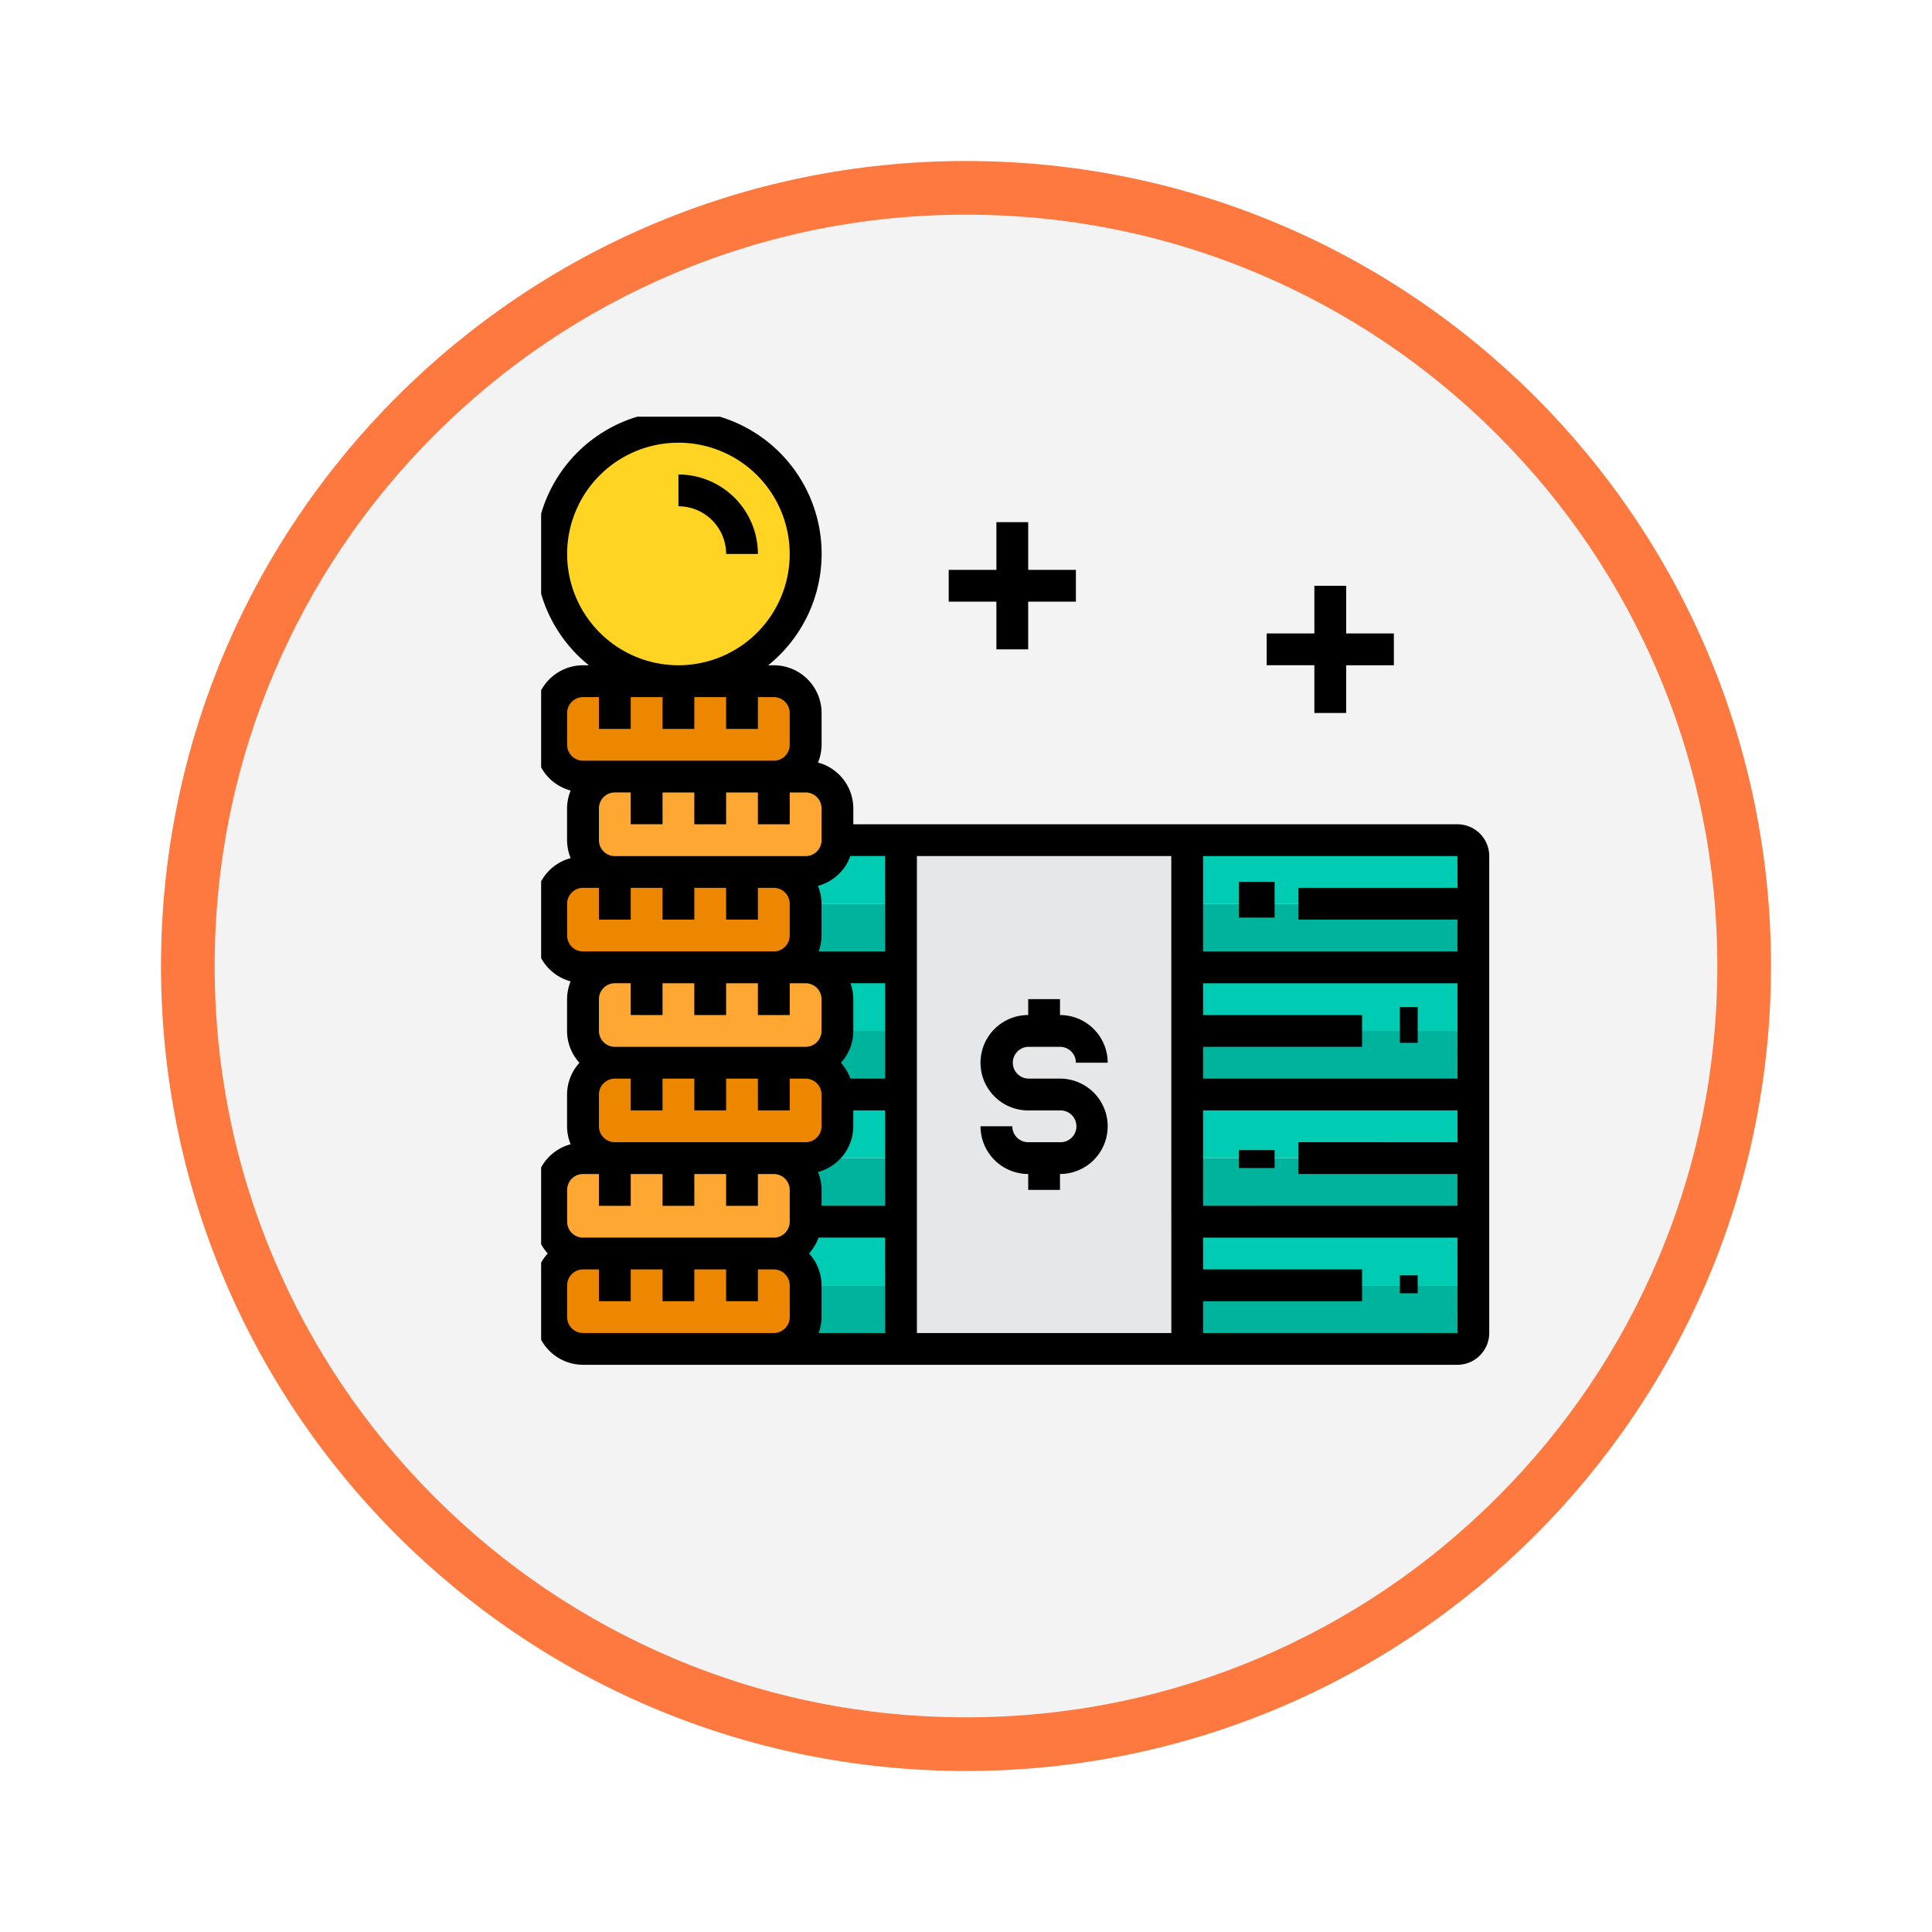 <svg xmlns="http://www.w3.org/2000/svg" xmlns:xlink="http://www.w3.org/1999/xlink" width="108" height="108" viewBox="0 0 108 108">
  <defs>
    <filter id="Trazado_982538" x="0" y="0" width="108" height="108" filterUnits="userSpaceOnUse">
      <feOffset dy="3" input="SourceAlpha"/>
      <feGaussianBlur stdDeviation="3" result="blur"/>
      <feFlood flood-opacity="0.161"/>
      <feComposite operator="in" in2="blur"/>
      <feComposite in="SourceGraphic"/>
    </filter>
    <clipPath id="clip-path">
      <rect id="Rectángulo_408313" data-name="Rectángulo 408313" width="53" height="53" transform="translate(0.324 0.324)" fill="none"/>
    </clipPath>
  </defs>
  <g id="Grupo_1151806" data-name="Grupo 1151806" transform="translate(-1291.75 -8242.707)">
    <g id="Grupo_1151707" data-name="Grupo 1151707" transform="translate(1300.75 8248.707)">
      <g id="Grupo_1150893" data-name="Grupo 1150893">
        <g transform="matrix(1, 0, 0, 1, -9, -6)" filter="url(#Trazado_982538)">
          <g id="Trazado_982538-2" data-name="Trazado 982538" transform="translate(9 6)" fill="#f3f3f3">
            <path d="M 45 88.5 C 39.127 88.5 33.43 87.35 28.068 85.082 C 22.889 82.891 18.236 79.755 14.241 75.759 C 10.245 71.764 7.109 67.111 4.918 61.932 C 2.65 56.57 1.5 50.873 1.5 45 C 1.5 39.127 2.65 33.43 4.918 28.068 C 7.109 22.889 10.245 18.236 14.241 14.241 C 18.236 10.245 22.889 7.109 28.068 4.918 C 33.43 2.65 39.127 1.5 45 1.5 C 50.873 1.5 56.57 2.65 61.932 4.918 C 67.111 7.109 71.764 10.245 75.759 14.241 C 79.755 18.236 82.891 22.889 85.082 28.068 C 87.35 33.43 88.5 39.127 88.5 45 C 88.5 50.873 87.35 56.57 85.082 61.932 C 82.891 67.111 79.755 71.764 75.759 75.759 C 71.764 79.755 67.111 82.891 61.932 85.082 C 56.57 87.35 50.873 88.5 45 88.5 Z" stroke="none"/>
            <path d="M 45 3 C 39.329 3 33.829 4.11 28.653 6.299 C 23.652 8.415 19.16 11.443 15.302 15.302 C 11.443 19.16 8.415 23.652 6.299 28.653 C 4.11 33.829 3 39.329 3 45 C 3 50.671 4.11 56.171 6.299 61.347 C 8.415 66.348 11.443 70.84 15.302 74.698 C 19.16 78.557 23.652 81.585 28.653 83.701 C 33.829 85.89 39.329 87 45 87 C 50.671 87 56.171 85.89 61.347 83.701 C 66.348 81.585 70.84 78.557 74.698 74.698 C 78.557 70.84 81.585 66.348 83.701 61.347 C 85.89 56.171 87 50.671 87 45 C 87 39.329 85.89 33.829 83.701 28.653 C 81.585 23.652 78.557 19.16 74.698 15.302 C 70.84 11.443 66.348 8.415 61.347 6.299 C 56.171 4.11 50.671 3 45 3 M 45 0 C 69.853 0 90 20.147 90 45 C 90 69.853 69.853 90 45 90 C 20.147 90 0 69.853 0 45 C 0 20.147 20.147 0 45 0 Z" stroke="none" fill="#fd7940"/>
          </g>
        </g>
      </g>
    </g>
    <g id="Grupo_1151805" data-name="Grupo 1151805" transform="translate(1321.676 8265.676)">
      <rect id="Rectángulo_408308" data-name="Rectángulo 408308" width="16" height="28" transform="translate(20.324 24.324)" fill="#e6e7e8"/>
      <path id="Trazado_986568" data-name="Trazado 986568" d="M7.666,31H21v3.555H5V31Z" transform="translate(-0.556 -3.449)" fill="#00b39d"/>
      <path id="Trazado_986569" data-name="Trazado 986569" d="M21,39v3.555H5V39H21Z" transform="translate(-0.556 -4.339)" fill="#00b39d"/>
      <path id="Trazado_986570" data-name="Trazado 986570" d="M7.666,47H21v3.555H5V47Z" transform="translate(-0.556 -5.229)" fill="#00b39d"/>
      <path id="Trazado_986571" data-name="Trazado 986571" d="M57,47v3.555H41V47H57Z" transform="translate(-4.562 -5.229)" fill="#00b39d"/>
      <path id="Trazado_986572" data-name="Trazado 986572" d="M43.666,39H57v3.555H41V39Z" transform="translate(-4.562 -4.339)" fill="#00b39d"/>
      <path id="Trazado_986573" data-name="Trazado 986573" d="M57,31v3.555H41V31H57Z" transform="translate(-4.562 -3.449)" fill="#00b39d"/>
      <path id="Trazado_986574" data-name="Trazado 986574" d="M57,43v3.555H41V43Z" transform="translate(-4.562 -4.784)" fill="#00ccb3"/>
      <path id="Trazado_986575" data-name="Trazado 986575" d="M57,35v3.555H41V35Z" transform="translate(-4.562 -3.894)" fill="#00ccb3"/>
      <g id="Grupo_1151804" data-name="Grupo 1151804">
        <g id="Grupo_1151803" data-name="Grupo 1151803" clip-path="url(#clip-path)">
          <path id="Trazado_986576" data-name="Trazado 986576" d="M57,27.889v2.666H41V27H56.109a.891.891,0,0,1,.889.889" transform="translate(-4.562 -3.004)" fill="#00ccb3"/>
          <path id="Trazado_986577" data-name="Trazado 986577" d="M21,43v3.555H5V43Z" transform="translate(-0.556 -4.784)" fill="#00ccb3"/>
          <path id="Trazado_986578" data-name="Trazado 986578" d="M7.666,55H21v3.555H5.889A.891.891,0,0,1,5,57.666V55Z" transform="translate(-0.556 -6.119)" fill="#00b39d"/>
          <path id="Trazado_986579" data-name="Trazado 986579" d="M57,55v2.666a.891.891,0,0,1-.889.889H41V55H57Z" transform="translate(-4.562 -6.119)" fill="#00b39d"/>
          <path id="Trazado_986580" data-name="Trazado 986580" d="M57,51v3.555H41V51Z" transform="translate(-4.562 -5.674)" fill="#00ccb3"/>
          <path id="Trazado_986581" data-name="Trazado 986581" d="M21,51v3.555H5V51Z" transform="translate(-0.556 -5.674)" fill="#00ccb3"/>
          <path id="Trazado_986582" data-name="Trazado 986582" d="M21,35v3.555H5V35Z" transform="translate(-0.556 -3.894)" fill="#00ccb3"/>
          <path id="Trazado_986583" data-name="Trazado 986583" d="M21,27v3.555H5V27.889A.891.891,0,0,1,5.889,27H21Z" transform="translate(-0.556 -3.004)" fill="#00ccb3"/>
          <path id="Trazado_986584" data-name="Trazado 986584" d="M8.11,1A7.11,7.11,0,1,1,1,8.11,7.116,7.116,0,0,1,8.11,1" transform="translate(-0.111 -0.111)" fill="#ffd422"/>
          <path id="Trazado_986585" data-name="Trazado 986585" d="M15.442,23a1.783,1.783,0,0,1,1.777,1.777v1.777a1.783,1.783,0,0,1-1.777,1.777H4.777A1.783,1.783,0,0,1,3,26.555V24.777A1.783,1.783,0,0,1,4.777,23H15.442Z" transform="translate(-0.334 -2.559)" fill="#ffa733"/>
          <path id="Trazado_986586" data-name="Trazado 986586" d="M15.442,35a1.783,1.783,0,0,1,1.777,1.777v1.777a1.783,1.783,0,0,1-1.777,1.777H4.777A1.783,1.783,0,0,1,3,38.555V36.777A1.783,1.783,0,0,1,4.777,35H15.442Z" transform="translate(-0.334 -3.894)" fill="#ffa733"/>
          <path id="Trazado_986587" data-name="Trazado 986587" d="M13.442,47a1.783,1.783,0,0,1,1.777,1.777v1.777a1.783,1.783,0,0,1-1.777,1.777H2.777A1.783,1.783,0,0,1,1,50.555V48.777A1.783,1.783,0,0,1,2.777,47H13.442Z" transform="translate(-0.111 -5.229)" fill="#ffa733"/>
          <path id="Trazado_986588" data-name="Trazado 986588" d="M13.442,17a1.783,1.783,0,0,1,1.777,1.777v1.777a1.783,1.783,0,0,1-1.777,1.777H2.777A1.783,1.783,0,0,1,1,20.555V18.777A1.783,1.783,0,0,1,2.777,17H13.442Z" transform="translate(-0.111 -1.891)" fill="#ee8700"/>
          <path id="Trazado_986589" data-name="Trazado 986589" d="M13.442,29a1.783,1.783,0,0,1,1.777,1.777v1.777a1.783,1.783,0,0,1-1.777,1.777H2.777A1.783,1.783,0,0,1,1,32.555V30.777A1.783,1.783,0,0,1,2.777,29H13.442Z" transform="translate(-0.111 -3.227)" fill="#ee8700"/>
          <path id="Trazado_986590" data-name="Trazado 986590" d="M15.442,41a1.783,1.783,0,0,1,1.777,1.777v1.777a1.783,1.783,0,0,1-1.777,1.777H4.777A1.783,1.783,0,0,1,3,44.555V42.777A1.783,1.783,0,0,1,4.777,41H15.442Z" transform="translate(-0.334 -4.562)" fill="#ee8700"/>
          <path id="Trazado_986591" data-name="Trazado 986591" d="M13.442,53a1.783,1.783,0,0,1,1.777,1.777v1.777a1.783,1.783,0,0,1-1.777,1.777H2.777A1.783,1.783,0,0,1,1,56.555V54.777A1.783,1.783,0,0,1,2.777,53H13.442Z" transform="translate(-0.111 -5.897)" fill="#ee8700"/>
          <path id="Trazado_986592" data-name="Trazado 986592" d="M9,4V5.777a2.669,2.669,0,0,1,2.666,2.666h1.777A4.449,4.449,0,0,0,9,4" transform="translate(-1.001 -0.445)"/>
          <path id="Trazado_986593" data-name="Trazado 986593" d="M30.666,39.666h1.777a.889.889,0,0,1,.889.889H35.11a2.669,2.669,0,0,0-2.666-2.666V37H30.666v.889a2.666,2.666,0,0,0,0,5.332h1.777a.889.889,0,1,1,0,1.777H30.666a.889.889,0,0,1-.889-.889H28a2.669,2.669,0,0,0,2.666,2.666v.889h1.777v-.889a2.666,2.666,0,1,0,0-5.332H30.666a.889.889,0,0,1,0-1.777" transform="translate(-3.115 -4.117)"/>
          <path id="Trazado_986594" data-name="Trazado 986594" d="M51.547,23.107H17.775v-.889a2.661,2.661,0,0,0-1.973-2.56,2.684,2.684,0,0,0,.2-1V16.886a2.674,2.674,0,0,0-2.666-2.666h-.32a8,8,0,1,0-10.025,0h-.32A2.674,2.674,0,0,0,0,16.886v1.777a2.661,2.661,0,0,0,1.973,2.56,2.684,2.684,0,0,0-.2,1V24a2.684,2.684,0,0,0,.2,1A2.661,2.661,0,0,0,0,27.551v1.777a2.661,2.661,0,0,0,1.973,2.56,2.684,2.684,0,0,0-.2,1v1.777a2.643,2.643,0,0,0,.693,1.777,2.643,2.643,0,0,0-.693,1.777v1.777a2.684,2.684,0,0,0,.2,1A2.661,2.661,0,0,0,0,43.548v1.777A2.643,2.643,0,0,0,.693,47.1,2.643,2.643,0,0,0,0,48.881v1.777a2.674,2.674,0,0,0,2.666,2.666H51.547a1.783,1.783,0,0,0,1.777-1.777V24.885a1.783,1.783,0,0,0-1.777-1.777M16,22.218V24a.891.891,0,0,1-.889.889H4.444A.891.891,0,0,1,3.555,24V22.218a.891.891,0,0,1,.889-.889h.889v1.777H7.11V21.33H8.887v1.777h1.777V21.33h1.777v1.777H14.22V21.33h.889a.891.891,0,0,1,.889.889M7.11,33.772V31.995H8.887v1.777h1.777V31.995h1.777v1.777H14.22V31.995h.889a.891.891,0,0,1,.889.889v1.777a.891.891,0,0,1-.889.889H4.444a.891.891,0,0,1-.889-.889V32.883a.891.891,0,0,1,.889-.889h.889v1.777ZM1.777,8A6.221,6.221,0,1,1,8,14.22,6.228,6.228,0,0,1,1.777,8m0,10.665V16.886A.891.891,0,0,1,2.666,16h.889v1.777H5.332V16H7.11v1.777H8.887V16h1.777v1.777h1.777V16h.889a.891.891,0,0,1,.889.889v1.777a.891.891,0,0,1-.889.889H2.666a.891.891,0,0,1-.889-.889m0,10.665V27.551a.891.891,0,0,1,.889-.889h.889V28.44H5.332V26.662H7.11V28.44H8.887V26.662h1.777V28.44h1.777V26.662h.889a.891.891,0,0,1,.889.889v1.777a.891.891,0,0,1-.889.889H2.666a.891.891,0,0,1-.889-.889M14.22,50.658a.891.891,0,0,1-.889.889H2.666a.891.891,0,0,1-.889-.889V48.881a.891.891,0,0,1,.889-.889h.889v1.777H5.332V47.992H7.11v1.777H8.887V47.992h1.777v1.777h1.777V47.992h.889a.891.891,0,0,1,.889.889Zm0-5.332a.891.891,0,0,1-.889.889H2.666a.891.891,0,0,1-.889-.889V43.548a.891.891,0,0,1,.889-.889h.889v1.777H5.332V42.659H7.11v1.777H8.887V42.659h1.777v1.777h1.777V42.659h.889a.891.891,0,0,1,.889.889ZM4.444,40.882a.891.891,0,0,1-.889-.889V38.216a.891.891,0,0,1,.889-.889h.889V39.1H7.11V37.327H8.887V39.1h1.777V37.327h1.777V39.1H14.22V37.327h.889a.891.891,0,0,1,.889.889v1.777a.891.891,0,0,1-.889.889ZM19.552,51.547H15.837a2.67,2.67,0,0,0,.16-.889V48.881A2.643,2.643,0,0,0,15.3,47.1a2.821,2.821,0,0,0,.533-.889h3.715Zm0-7.11H16v-.889a2.684,2.684,0,0,0-.2-1,2.661,2.661,0,0,0,1.973-2.56V39.1h1.777Zm0-7.11H17.615a2.821,2.821,0,0,0-.533-.889,2.643,2.643,0,0,0,.693-1.777V32.883a2.67,2.67,0,0,0-.16-.889h1.937Zm0-7.11H15.837a2.67,2.67,0,0,0,.16-.889V27.551a2.684,2.684,0,0,0-.2-1,2.65,2.65,0,0,0,1.813-1.671h1.937Zm16,21.33H21.33V24.885h14.22Zm16,0H37.327V49.769h8.887V47.992H37.327V46.214h14.22Zm0-10.665H42.659v1.777h8.887v1.777H37.327V39.1h14.22Zm0-3.555H37.327V35.549h8.887V33.772H37.327V31.995h14.22Zm0-10.665H42.659V28.44h8.887v1.777H37.327V24.885h14.22Z"/>
          <rect id="Rectángulo_408309" data-name="Rectángulo 408309" width="1" height="2" transform="translate(48.324 33.324)"/>
          <rect id="Rectángulo_408310" data-name="Rectángulo 408310" width="1" height="1" transform="translate(48.324 48.324)"/>
          <rect id="Rectángulo_408311" data-name="Rectángulo 408311" width="2" height="1" transform="translate(39.324 41.324)"/>
          <rect id="Rectángulo_408312" data-name="Rectángulo 408312" width="2" height="2" transform="translate(39.324 26.324)"/>
          <path id="Trazado_986595" data-name="Trazado 986595" d="M28.666,14.11h1.777V11.444H33.11V9.666H30.444V7H28.666V9.666H26v1.777h2.666Z" transform="translate(-2.893 -0.779)"/>
          <path id="Trazado_986596" data-name="Trazado 986596" d="M48.666,18.11h1.777V15.444H53.11V13.666H50.444V11H48.666v2.666H46v1.777h2.666Z" transform="translate(-5.118 -1.224)"/>
        </g>
      </g>
    </g>
  </g>
</svg>
